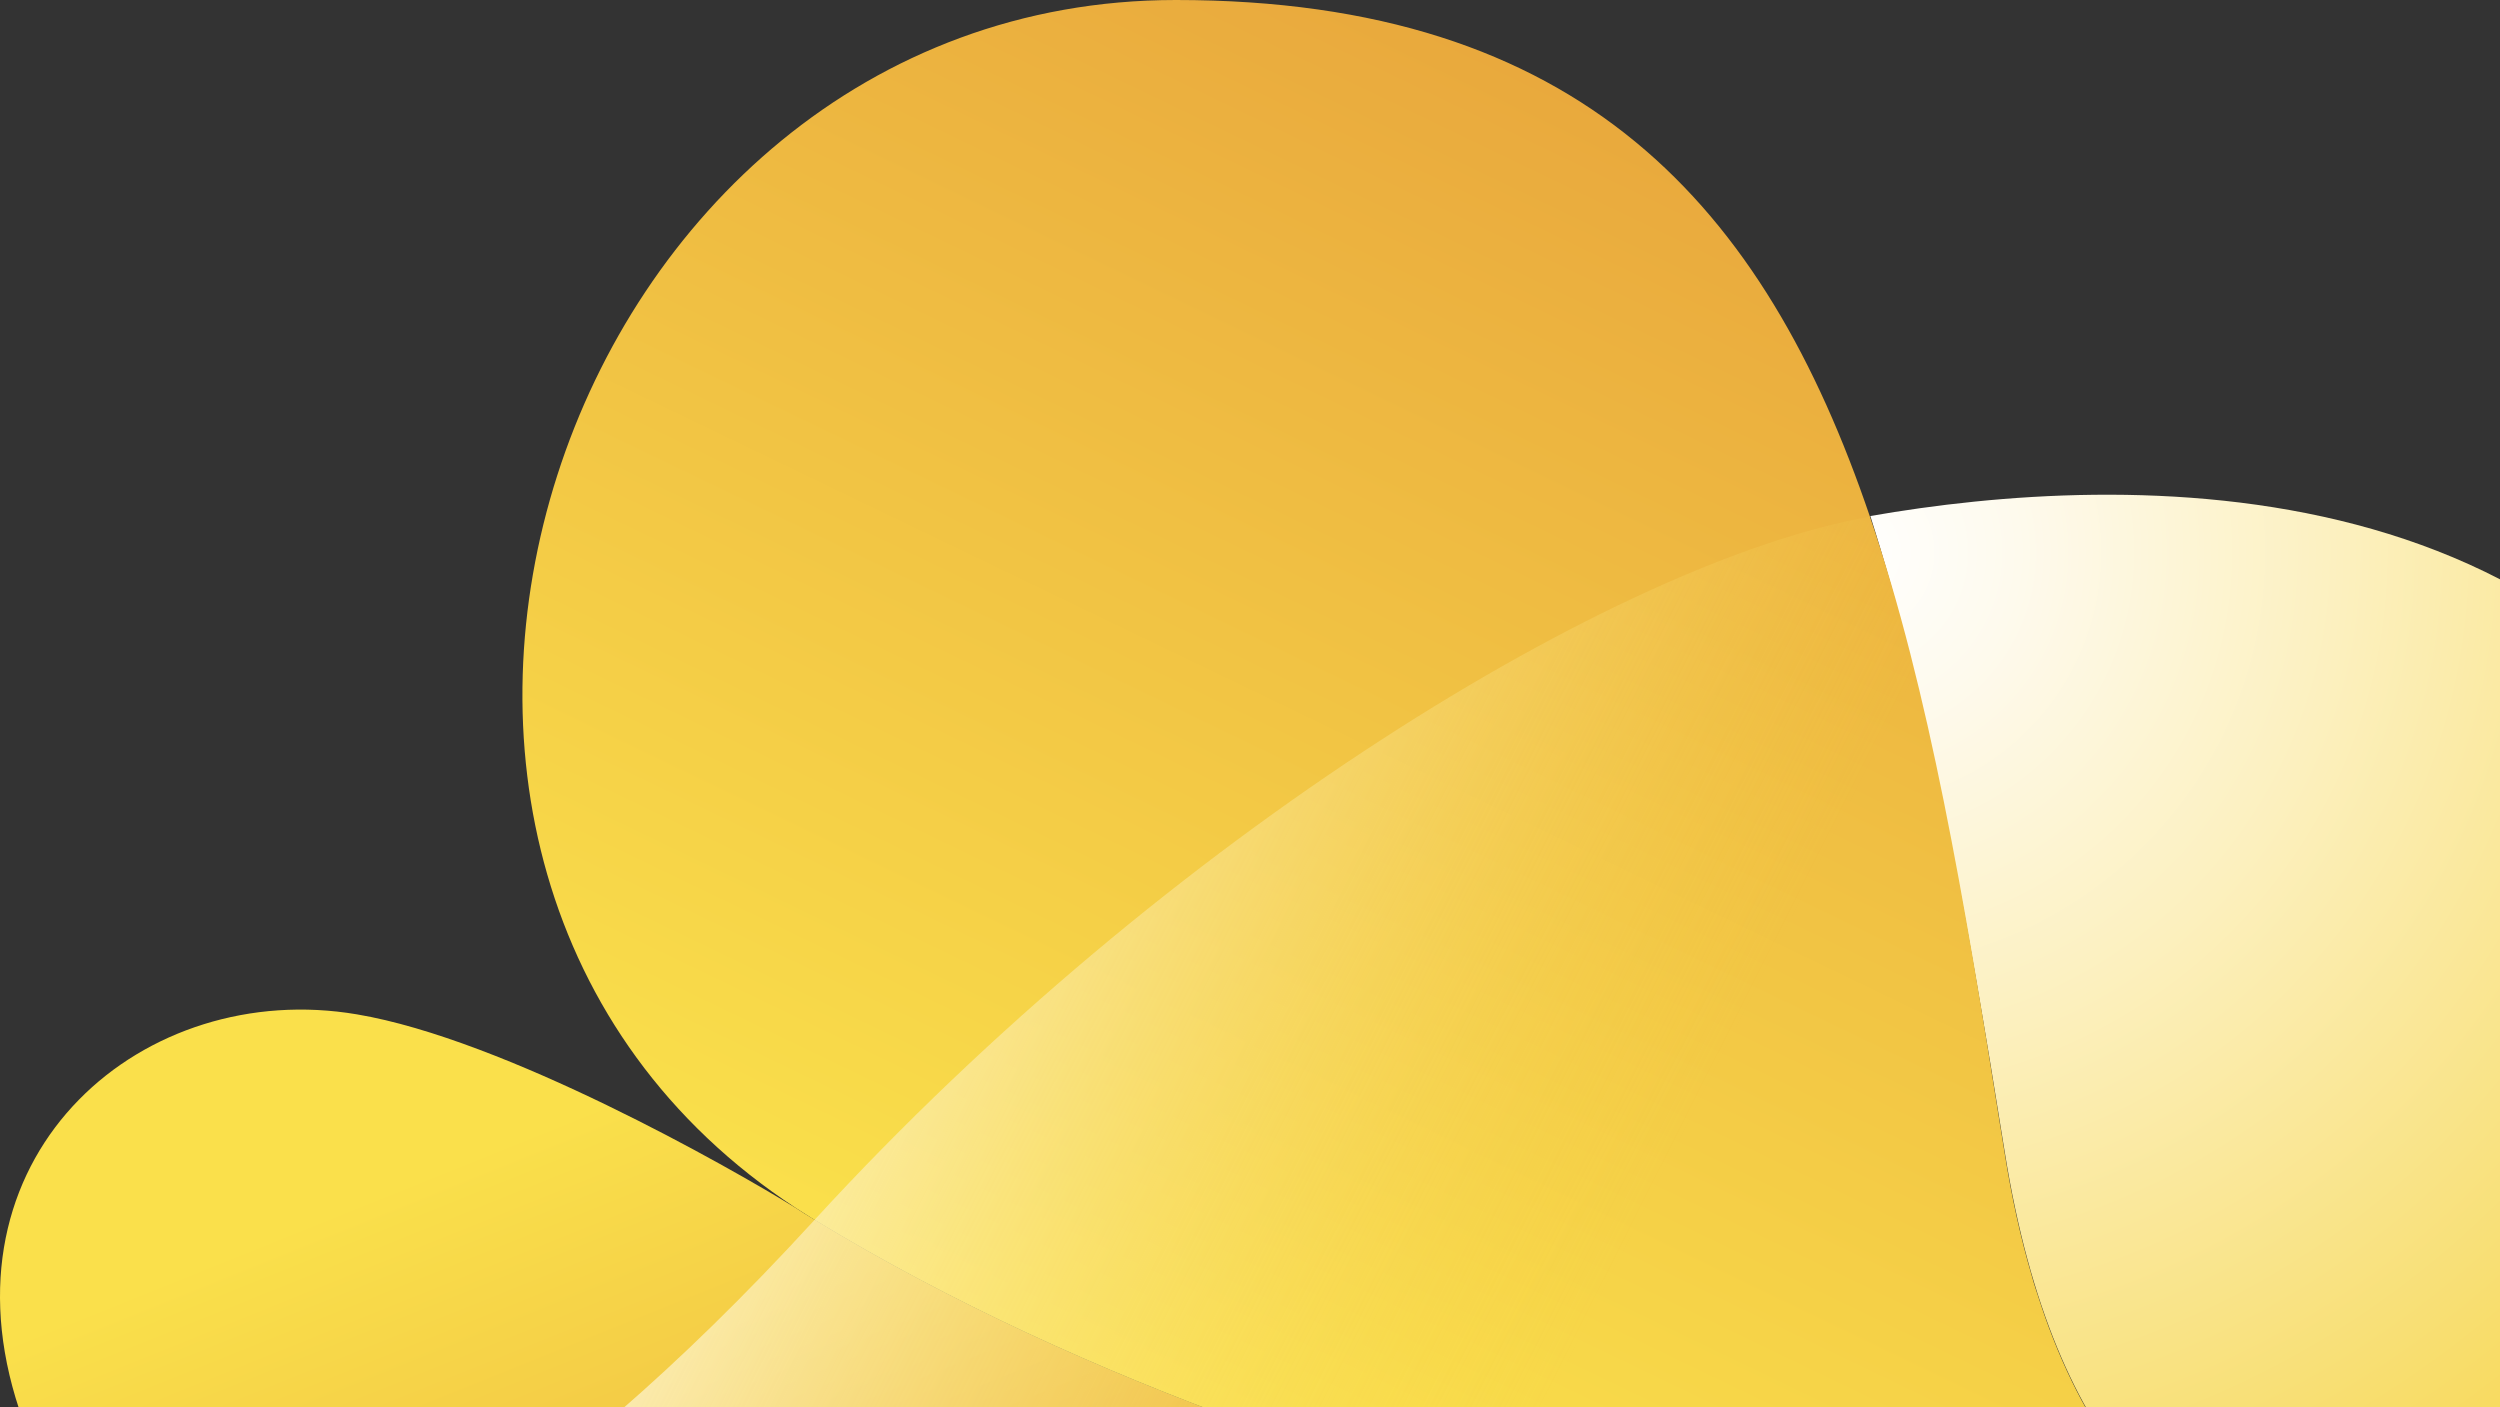 <svg width="183" height="103" viewBox="0 0 183 103" fill="none" xmlns="http://www.w3.org/2000/svg">
<rect x="0" y="0" width="183" height="103" fill="#333333" stroke="none"/>
<path d="M189.302 113.178C189.302 113.178 189.267 113.196 189.25 113.213C187.449 114.087 153.996 129.651 146.756 84.376C143.975 66.924 141.107 50.993 136.91 37.773C155.237 34.572 191.034 33.156 203.974 66.26C215.341 95.323 189.302 113.161 189.302 113.161V113.178Z" fill="url(#paint0_radial_74_19107)"/>
<path d="M167.181 119.963H29.888C24.764 119.963 6.577 120.417 1.139 102.318C-4.283 84.219 10.582 71.61 26.128 74.251C36.935 76.07 53.373 85.425 58.235 88.416C58.689 88.713 59.161 89.01 59.634 89.29C99.837 113.737 153.803 119.176 164.855 119.893C165.642 119.945 166.411 119.98 167.181 119.98V119.963Z" fill="url(#paint1_linear_74_19107)"/>
<path d="M189.145 113.265C189.145 113.265 189.215 113.23 189.232 113.23C188.795 113.58 188.288 113.947 187.728 114.315C187.588 114.402 187.413 114.525 187.256 114.612C186.959 114.804 186.626 114.979 186.294 115.189H186.277C185.944 115.381 185.577 115.574 185.21 115.766C183.269 116.745 180.926 117.69 178.285 118.442C177.393 118.704 176.449 118.931 175.487 119.124C175.365 119.159 175.26 119.176 175.155 119.194C174.473 119.334 173.756 119.456 173.039 119.561C172.881 119.596 172.724 119.613 172.549 119.631C170.835 119.858 169.052 119.981 167.198 119.963C166.429 119.963 165.642 119.946 164.872 119.893C164.82 119.893 164.75 119.893 164.697 119.893C153.243 119.124 99.644 113.615 59.651 89.308C59.179 89.01 58.724 88.731 58.269 88.433C19.92 63.304 40.747 0 86.074 0C115.715 0 129.146 15.039 136.875 37.808C141.229 50.591 143.782 65.84 146.388 82.225C146.388 82.26 146.388 82.295 146.406 82.33C146.51 83.012 146.633 83.712 146.738 84.394C147.262 87.699 147.927 90.672 148.714 93.347C148.801 93.68 148.906 94.012 149.011 94.344C149.326 95.323 149.641 96.268 149.973 97.16C151.652 101.654 153.698 105.169 155.971 107.879C156.286 108.247 156.583 108.596 156.898 108.929C157.213 109.261 157.527 109.593 157.842 109.89C166.953 118.739 178.74 116.798 184.983 114.839C185.402 114.717 185.77 114.577 186.137 114.455C186.189 114.455 186.242 114.42 186.294 114.402C186.521 114.332 186.731 114.262 186.924 114.175C187.046 114.14 187.169 114.087 187.291 114.035C187.413 114 187.518 113.947 187.623 113.912C187.658 113.912 187.693 113.895 187.711 113.878C188.025 113.755 188.288 113.633 188.498 113.545C188.568 113.51 188.637 113.475 188.707 113.458C188.9 113.37 189.04 113.3 189.145 113.248V113.265Z" fill="url(#paint2_linear_74_19107)"/>
<path style="mix-blend-mode:screen" d="M189.302 113.196C188.865 113.563 188.323 113.93 187.728 114.315C187.588 114.402 187.414 114.525 187.256 114.612C186.941 114.804 186.627 114.997 186.294 115.189H186.277C185.945 115.382 185.577 115.574 185.21 115.766C183.269 116.746 180.926 117.69 178.285 118.442C177.393 118.704 176.449 118.931 175.487 119.124C175.365 119.159 175.26 119.176 175.155 119.194C174.473 119.334 173.756 119.456 173.039 119.561C172.882 119.596 172.724 119.613 172.549 119.631C171.78 119.736 170.993 119.806 170.206 119.858C169.996 119.858 169.786 119.876 169.594 119.893C168.877 119.928 168.16 119.963 167.426 119.963C167.356 119.963 167.286 119.963 167.216 119.963C167.181 119.963 167.163 119.963 167.128 119.963C166.394 119.963 165.642 119.946 164.89 119.893C164.837 119.893 164.768 119.893 164.715 119.893C164.645 119.893 164.593 119.893 164.523 119.893L164.89 119.998H29.888C28.069 119.998 24.642 120.068 20.689 119.316C20.41 119.281 20.147 119.229 19.885 119.159C24.729 117.742 38.929 111.902 59.616 89.308C85.515 61.048 118.531 41.043 136.858 37.825C141.212 50.608 143.765 65.857 146.371 82.243C146.371 82.278 146.371 82.313 146.388 82.348C146.476 83.03 146.598 83.729 146.703 84.411C147.228 87.717 147.892 90.689 148.679 93.365C148.767 93.697 148.872 94.029 148.976 94.362C149.291 95.341 149.606 96.285 149.938 97.177C151.617 101.671 153.663 105.186 155.936 107.897C156.251 108.264 156.548 108.614 156.863 108.946C157.178 109.278 157.493 109.611 157.808 109.908C166.918 118.757 178.705 116.815 184.948 114.857C185.368 114.734 185.735 114.595 186.102 114.472C186.155 114.472 186.207 114.437 186.259 114.42C186.487 114.35 186.697 114.28 186.889 114.192C187.011 114.157 187.134 114.105 187.256 114.052C187.379 114.018 187.484 113.965 187.588 113.93C187.623 113.93 187.658 113.913 187.676 113.895C187.991 113.773 188.253 113.668 188.463 113.563C188.533 113.528 188.603 113.493 188.673 113.475C188.848 113.388 189.005 113.335 189.11 113.266C189.145 113.266 189.18 113.231 189.197 113.231C189.197 113.231 189.232 113.213 189.25 113.196H189.302Z" fill="url(#paint3_linear_74_19107)"/>
<defs>
<radialGradient id="paint0_radial_74_19107" cx="0" cy="0" r="1" gradientUnits="userSpaceOnUse" gradientTransform="translate(135.494 40.571) scale(88.416 88.416)">
<stop stop-color="white"/>
<stop offset="0.14" stop-color="#FEFAED"/>
<stop offset="0.41" stop-color="#FCF0BE"/>
<stop offset="0.79" stop-color="#F8DF74"/>
<stop offset="1" stop-color="#F7D548"/>
</radialGradient>
<linearGradient id="paint1_linear_74_19107" x1="90.062" y1="125.961" x2="67.958" y2="71.068" gradientUnits="userSpaceOnUse">
<stop stop-color="#E9A93D"/>
<stop offset="1" stop-color="#FAE04B"/>
</linearGradient>
<linearGradient id="paint2_linear_74_19107" x1="141.054" y1="19.358" x2="98.053" y2="108.596" gradientUnits="userSpaceOnUse">
<stop stop-color="#E9A93D"/>
<stop offset="1" stop-color="#FAE04B"/>
</linearGradient>
<linearGradient id="paint3_linear_74_19107" x1="43.44" y1="60.839" x2="116.03" y2="97.457" gradientUnits="userSpaceOnUse">
<stop stop-color="white"/>
<stop offset="1" stop-color="#F7D548" stop-opacity="0"/>
</linearGradient>
</defs>
</svg>
